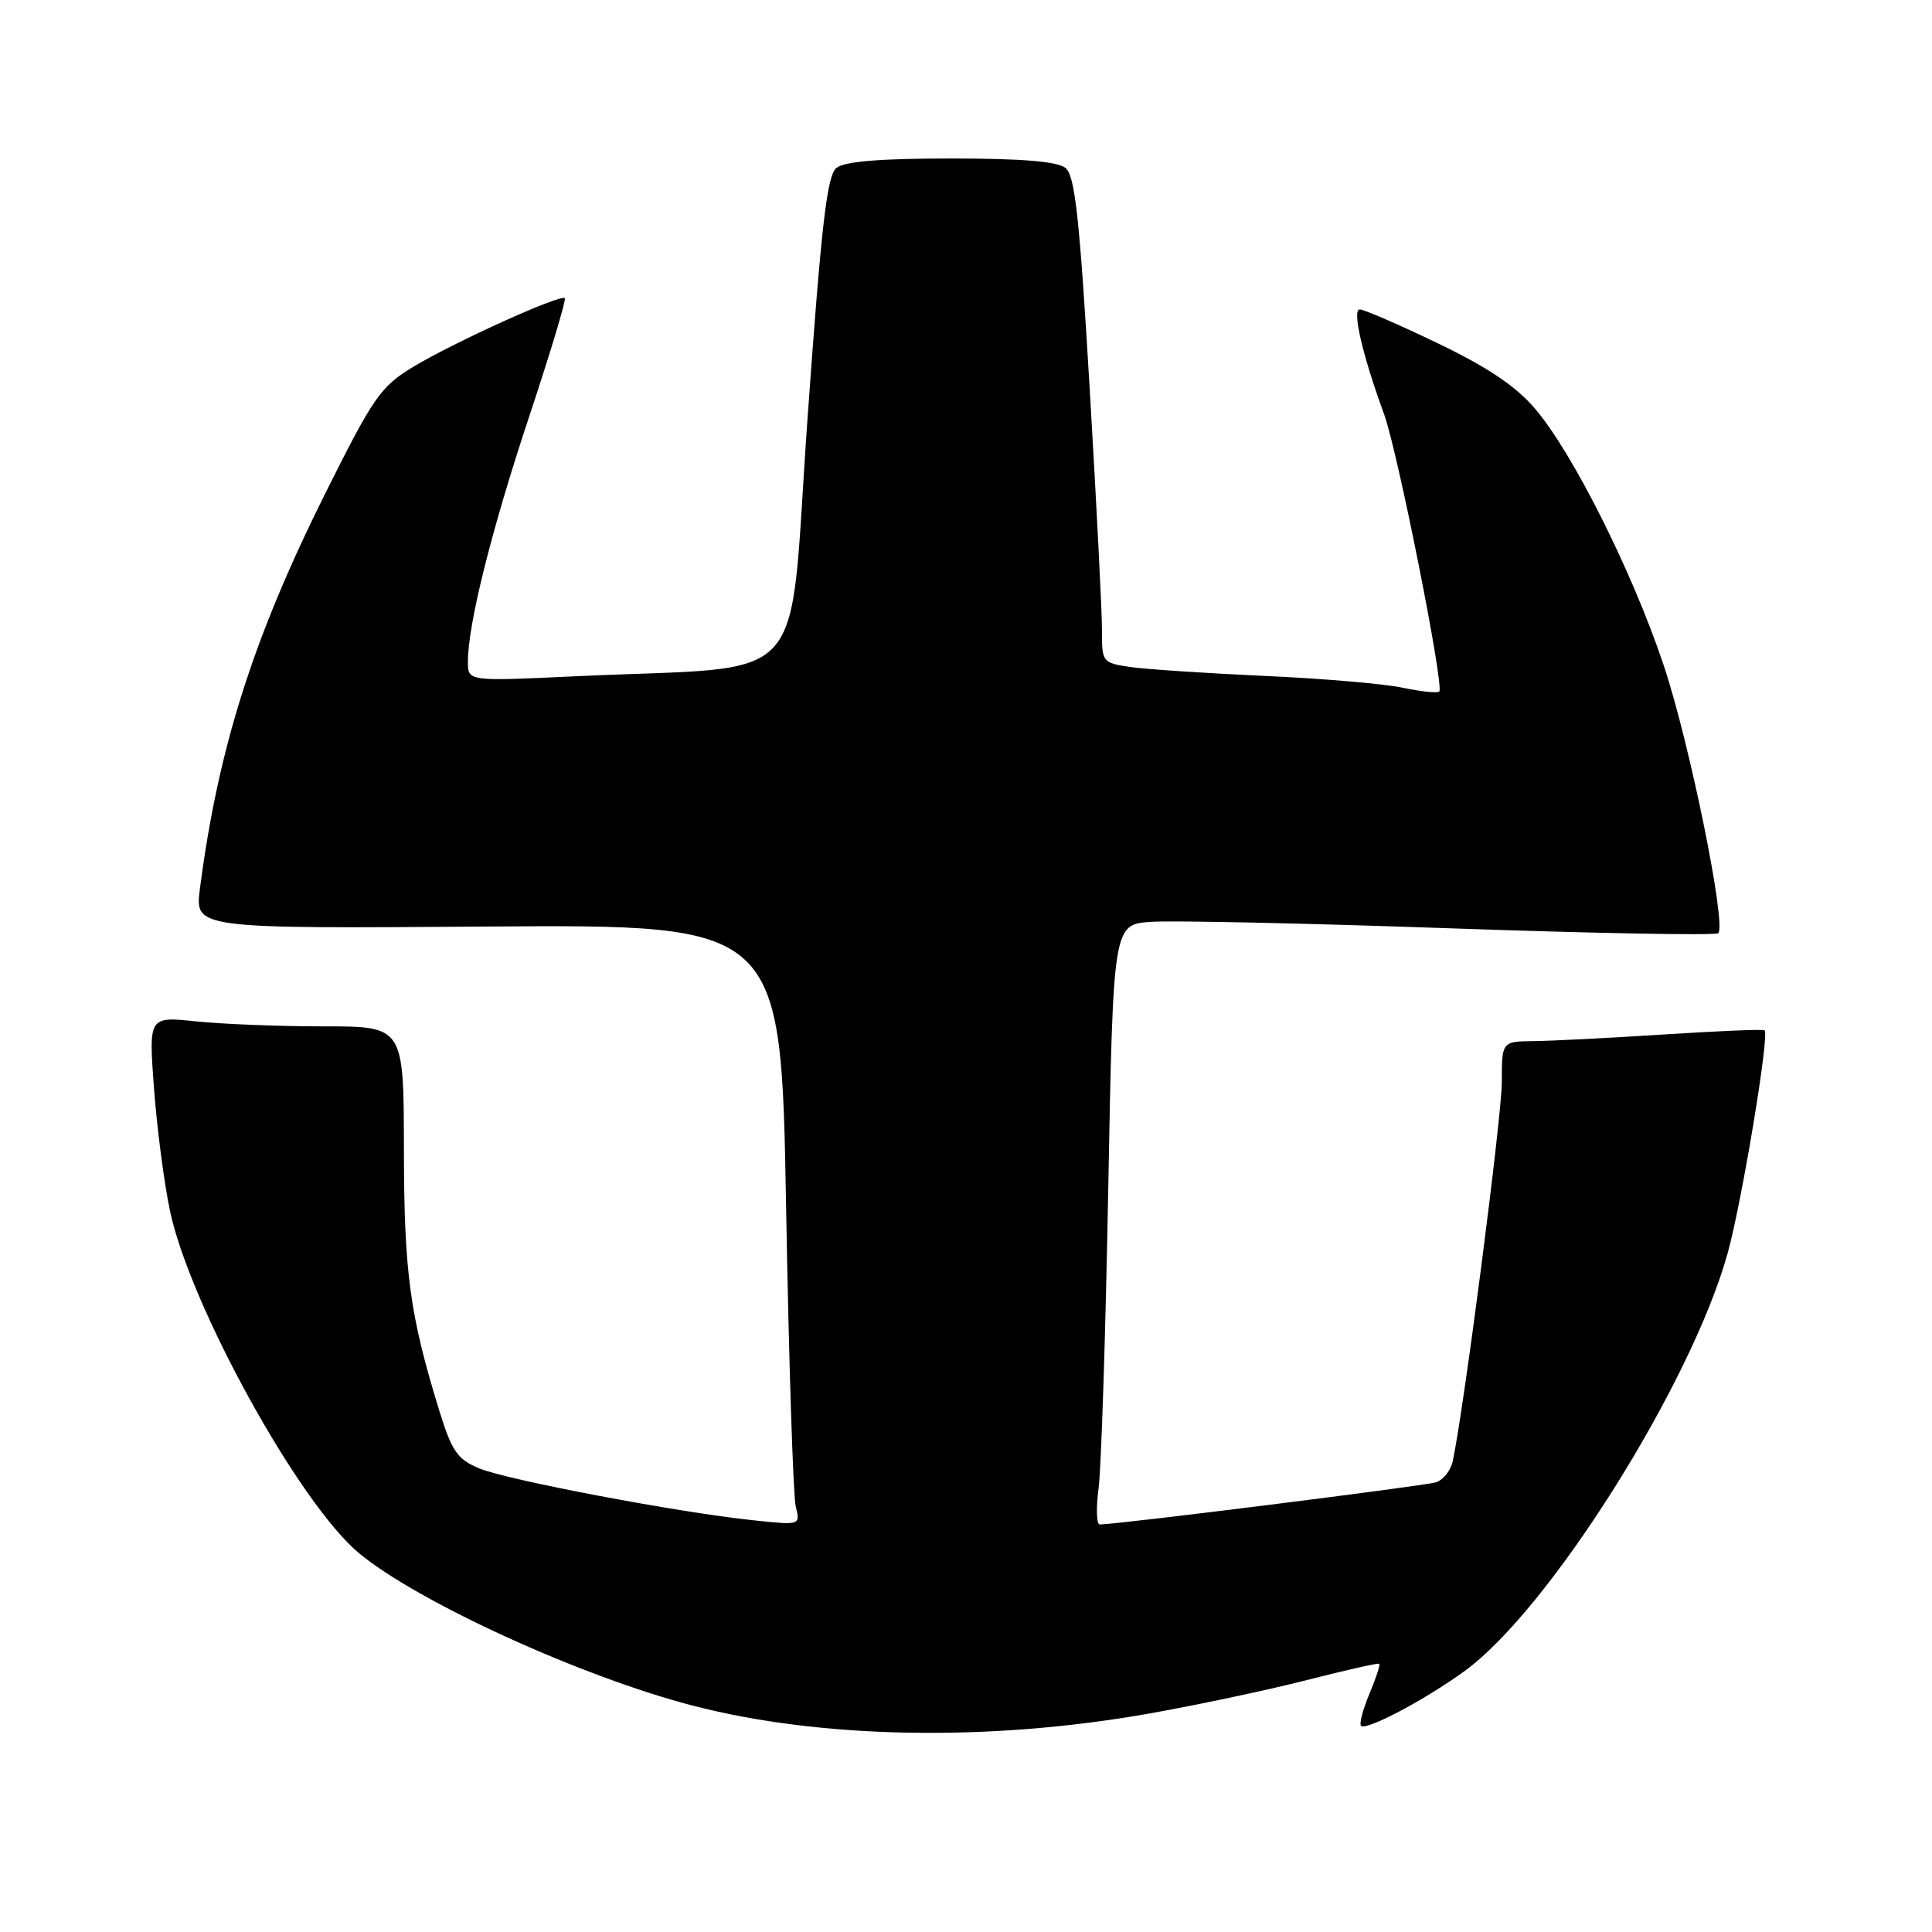 <?xml version="1.0" encoding="UTF-8" standalone="no"?>
<!DOCTYPE svg PUBLIC "-//W3C//DTD SVG 1.1//EN" "http://www.w3.org/Graphics/SVG/1.1/DTD/svg11.dtd" >
<svg xmlns="http://www.w3.org/2000/svg" xmlns:xlink="http://www.w3.org/1999/xlink" version="1.1" viewBox="0 0 256 256">
 <g >
 <path fill="currentColor"
d=" M 152.00 227.10 C 158.32 225.99 167.78 223.99 173.00 222.66 C 178.22 221.32 182.62 220.33 182.76 220.46 C 182.91 220.59 182.32 222.39 181.45 224.45 C 180.59 226.52 180.09 228.42 180.34 228.68 C 181.03 229.36 188.84 225.23 194.11 221.39 C 205.33 213.22 224.14 183.31 228.93 166.03 C 230.82 159.19 234.48 137.12 233.82 136.52 C 233.65 136.36 227.65 136.61 220.50 137.07 C 213.35 137.53 205.59 137.93 203.25 137.95 C 199.00 138.00 199.00 138.00 199.00 143.37 C 199.00 147.94 193.92 187.13 192.48 193.68 C 192.21 194.88 191.21 196.12 190.25 196.42 C 188.76 196.89 148.01 202.00 145.73 202.00 C 145.29 202.00 145.22 199.83 145.57 197.19 C 145.92 194.54 146.50 176.65 146.85 157.44 C 147.50 122.50 147.50 122.50 152.50 122.15 C 155.25 121.95 173.16 122.34 192.30 123.01 C 211.45 123.68 227.37 123.97 227.68 123.65 C 228.79 122.54 223.87 98.38 220.45 88.16 C 216.32 75.80 208.38 59.97 203.39 54.14 C 200.83 51.15 197.09 48.64 190.48 45.47 C 185.36 43.01 180.73 41.00 180.18 41.00 C 179.13 41.00 180.52 47.02 183.39 54.86 C 185.19 59.77 191.39 90.94 190.71 91.63 C 190.46 91.87 188.29 91.64 185.88 91.13 C 183.47 90.61 175.20 89.90 167.50 89.56 C 159.80 89.21 151.81 88.68 149.75 88.38 C 146.10 87.84 146.00 87.71 146.02 83.66 C 146.04 81.37 145.30 66.90 144.39 51.50 C 143.04 28.75 142.44 23.27 141.18 22.25 C 140.10 21.39 135.40 21.00 126.00 21.00 C 116.60 21.00 111.90 21.39 110.83 22.25 C 109.58 23.26 108.83 29.76 106.99 55.63 C 104.39 92.07 107.97 88.11 76.25 89.61 C 62.00 90.28 62.00 90.28 62.00 87.71 C 62.00 82.72 65.09 70.34 70.12 55.19 C 72.92 46.77 75.04 39.71 74.84 39.51 C 74.28 38.95 60.13 45.36 54.77 48.60 C 50.42 51.23 49.50 52.56 43.05 65.48 C 33.53 84.57 28.89 99.20 26.49 117.77 C 25.81 123.05 25.81 123.05 64.65 122.77 C 103.50 122.50 103.50 122.50 104.16 159.81 C 104.52 180.33 105.10 198.25 105.44 199.62 C 106.06 202.11 106.06 202.11 99.78 201.44 C 89.83 200.40 67.16 196.10 63.48 194.56 C 60.59 193.35 59.86 192.29 58.18 186.83 C 54.29 174.18 53.54 168.64 53.52 152.25 C 53.50 136.00 53.50 136.00 42.90 136.00 C 37.06 136.00 29.46 135.70 26.00 135.34 C 19.70 134.68 19.70 134.68 20.40 144.14 C 20.78 149.34 21.73 156.65 22.51 160.38 C 25.14 172.94 39.69 199.30 47.60 205.83 C 55.46 212.32 77.09 222.19 91.78 226.00 C 108.73 230.40 130.92 230.80 152.00 227.10 Z "/>
</g>
</svg>